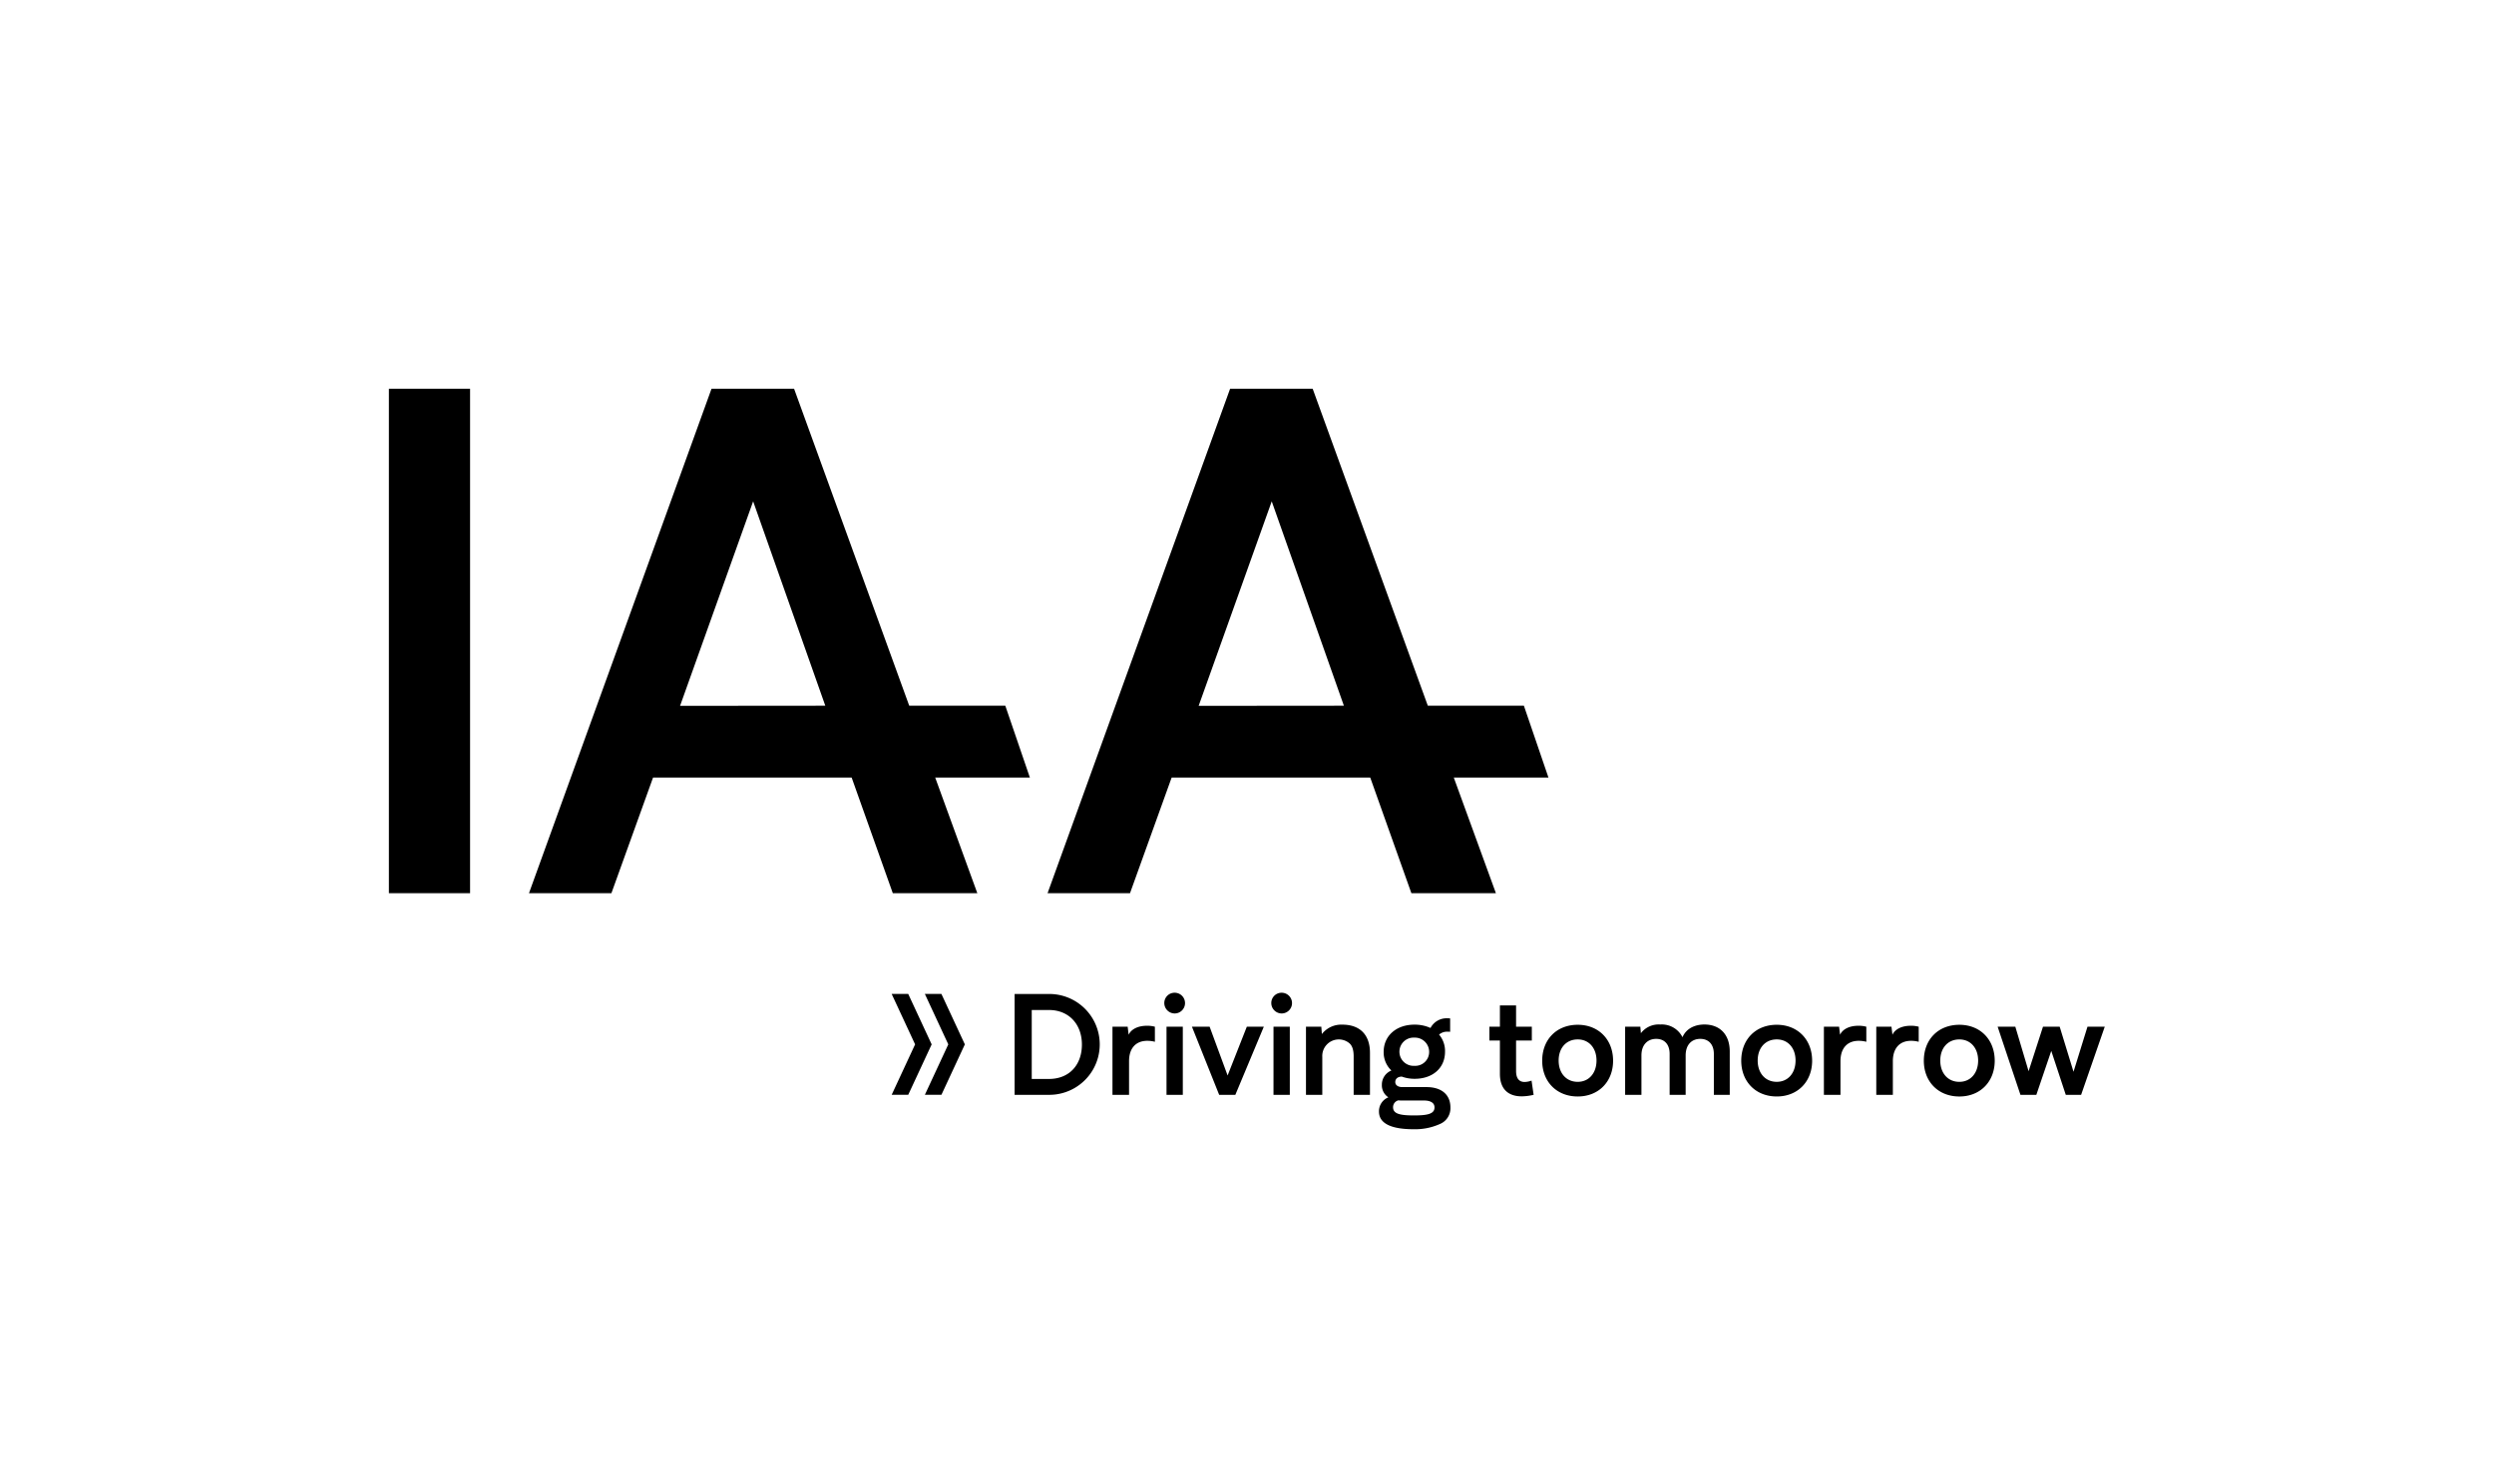 <svg xmlns="http://www.w3.org/2000/svg" viewBox="0 0 644.493 383.528"><title>IAA_Logo_claim_1_black_RGB</title><path d="M234.701,256.927l6.056,13.037-6.056,13.037H230.422l6.056-13.037L230.422,256.927Zm4.298,0,6.056,13.037-6.056,13.037h4.279l6.056-13.037-6.056-13.037Zm32.157,26.078H262.193V256.935h8.964a13.035,13.035,0,1,1,0,26.07Zm-.071-21.926h-4.464v17.82h4.464c5.179,0,8.499-3.572,8.499-8.892C279.584,264.756,276.192,261.079,271.085,261.079Zm27.36,4.321v3.892a7.583,7.583,0,0,0-1.964-.25c-3,0-4.714,1.964-4.714,5.25v8.713h-4.285V265.4h3.928l.25,2.071c.715-1.537,2.571-2.321,4.714-2.321A7.646,7.646,0,0,1,298.445,265.4Zm5.109-8.785a2.678,2.678,0,0,1,0,5.356,2.698,2.698,0,0,1-2.679-2.679A2.652,2.652,0,0,1,303.554,256.615Zm2.107,8.785v17.605H301.447V265.4Zm20.931,0-7.357,17.605h-4.178L308.021,265.4h4.571l4.643,12.605,4.964-12.605Zm4.61-8.785a2.678,2.678,0,0,1,0,5.356,2.698,2.698,0,0,1-2.679-2.679A2.652,2.652,0,0,1,331.201,256.615Zm2.107,8.785v17.605h-4.214V265.4Zm20.715,17.605H349.809v-9.964q0-2.517-1.179-3.428a4.274,4.274,0,0,0-6.928,3.57v9.821h-4.214V265.4h3.964l.143,1.892a6.366,6.366,0,0,1,5.286-2.429c4.535,0,7.143,2.607,7.143,7.285Zm18.075,7.536a15.601,15.601,0,0,1-6.785,1.356c-5.679,0-8.964-1.428-8.964-4.571a3.874,3.874,0,0,1,2.429-3.678,3.685,3.685,0,0,1-1.68-3.25,3.917,3.917,0,0,1,2.464-3.678,6.47,6.47,0,0,1-2-4.821c0-4.142,3.25-7.035,7.965-7.035a9.883,9.883,0,0,1,4.142.858,4.679,4.679,0,0,1,4.392-2.5,3.687,3.687,0,0,1,.679.036v3.463a3.097,3.097,0,0,0-.643-.036,3.136,3.136,0,0,0-2.214.75,6.553,6.553,0,0,1,1.535,4.428c0,4.178-3.142,7-7.856,7a9.554,9.554,0,0,1-3.322-.572c-1.035.036-1.678.536-1.678,1.428,0,.679.572,1.287,1.857,1.287h6.213c3.894,0,6.179,1.964,6.179,5.25A4.393,4.393,0,0,1,372.098,290.541Zm-4.142-6.072h-6.072l-.534-.036a1.814,1.814,0,0,0-1.358,1.787c0,1.714,1.857,2.107,5.429,2.107,3.463,0,5.284-.393,5.284-2.071C370.704,285.005,369.562,284.469,367.955,284.469Zm-2.464-8.964a3.579,3.579,0,0,0,3.821-3.57,3.671,3.671,0,0,0-3.821-3.715,3.649,3.649,0,1,0,0,7.286Zm30.823,7.5a14.186,14.186,0,0,1-3.072.393c-3.463,0-5.642-1.857-5.642-5.822v-8.606h-2.714v-3.57h2.714v-5.5h4.178v5.5h4.071v3.57h-4.071v7.857c0,1.892.749,2.856,2.214,2.856a5.623,5.623,0,0,0,1.785-.356Zm20.536-8.821c0,5.391-3.713,9.249-9.142,9.249-5.463,0-9.178-3.858-9.178-9.249,0-5.465,3.715-9.285,9.178-9.285C413.137,264.899,416.85,268.756,416.85,274.184Zm-4.285-.036c0-3.25-1.964-5.465-4.857-5.465-2.963,0-4.927,2.214-4.927,5.465,0,3.249,1.964,5.499,4.927,5.499C410.601,279.647,412.565,277.398,412.565,274.149Zm34.431,8.856H442.89V272.435c0-2.464-1.356-3.894-3.499-3.894-2.25,0-3.787,1.537-3.787,4.285v10.179H431.462V272.435c0-2.464-1.321-3.894-3.463-3.894-2.25,0-3.822,1.537-3.822,4.285v10.179h-4.214V265.4h3.928l.143,1.678a5.745,5.745,0,0,1,5-2.25A5.957,5.957,0,0,1,434.784,268.114c.856-2.037,2.927-3.286,5.677-3.286,3.964,0,6.535,2.571,6.535,6.964Zm21.29-8.821c0,5.391-3.713,9.249-9.142,9.249-5.463,0-9.178-3.858-9.178-9.249,0-5.465,3.715-9.285,9.178-9.285C464.573,264.899,468.286,268.756,468.286,274.184Zm-4.285-.036c0-3.25-1.964-5.465-4.857-5.465-2.963,0-4.927,2.214-4.927,5.465,0,3.249,1.964,5.499,4.927,5.499C462.037,279.647,464.001,277.398,464.001,274.149ZM482.29,265.4v3.892a7.583,7.583,0,0,0-1.964-.25c-3,0-4.714,1.964-4.714,5.25v8.713h-4.285V265.4h3.928l.25,2.071c.715-1.537,2.571-2.321,4.714-2.321A7.646,7.646,0,0,1,482.29,265.4Zm13.536,0v3.892a7.583,7.583,0,0,0-1.964-.25c-3,0-4.714,1.964-4.714,5.25v8.713H484.863V265.4h3.928l.25,2.071c.715-1.537,2.571-2.321,4.714-2.321A7.646,7.646,0,0,1,495.826,265.4Zm19.644,8.785c0,5.391-3.713,9.249-9.142,9.249-5.463,0-9.178-3.858-9.178-9.249,0-5.465,3.715-9.285,9.178-9.285C511.757,264.899,515.47,268.756,515.47,274.184Zm-4.285-.036c0-3.25-1.964-5.465-4.857-5.465-2.963,0-4.927,2.214-4.927,5.465,0,3.249,1.964,5.499,4.927,5.499C509.221,279.647,511.185,277.398,511.185,274.149Zm32.717-8.749-6.108,17.605h-3.964l-3.749-11.356-3.858,11.356h-4.107l-5.892-17.605h4.571l3.428,11.499,3.715-11.499h4.321l3.57,11.642,3.608-11.642ZM100.495,230.883V100.495H121.475V230.883Zm165.642-29.892-6.347-18.567H234.96l-29.752-81.928H183.866L136.696,230.883h21.304l10.761-29.892h51.32L230.715,230.883h21.842l-10.887-29.892Zm-90.395-18.534,18.885-52.866,18.646,52.833Zm224.407,18.534-6.347-18.567H368.973l-29.752-81.928H317.878L270.708,230.883H292.013l10.761-29.892h51.32l10.633,29.892h21.842l-10.887-29.892Zm-90.395-18.534,18.885-52.866,18.646,52.833Z"/></svg>
